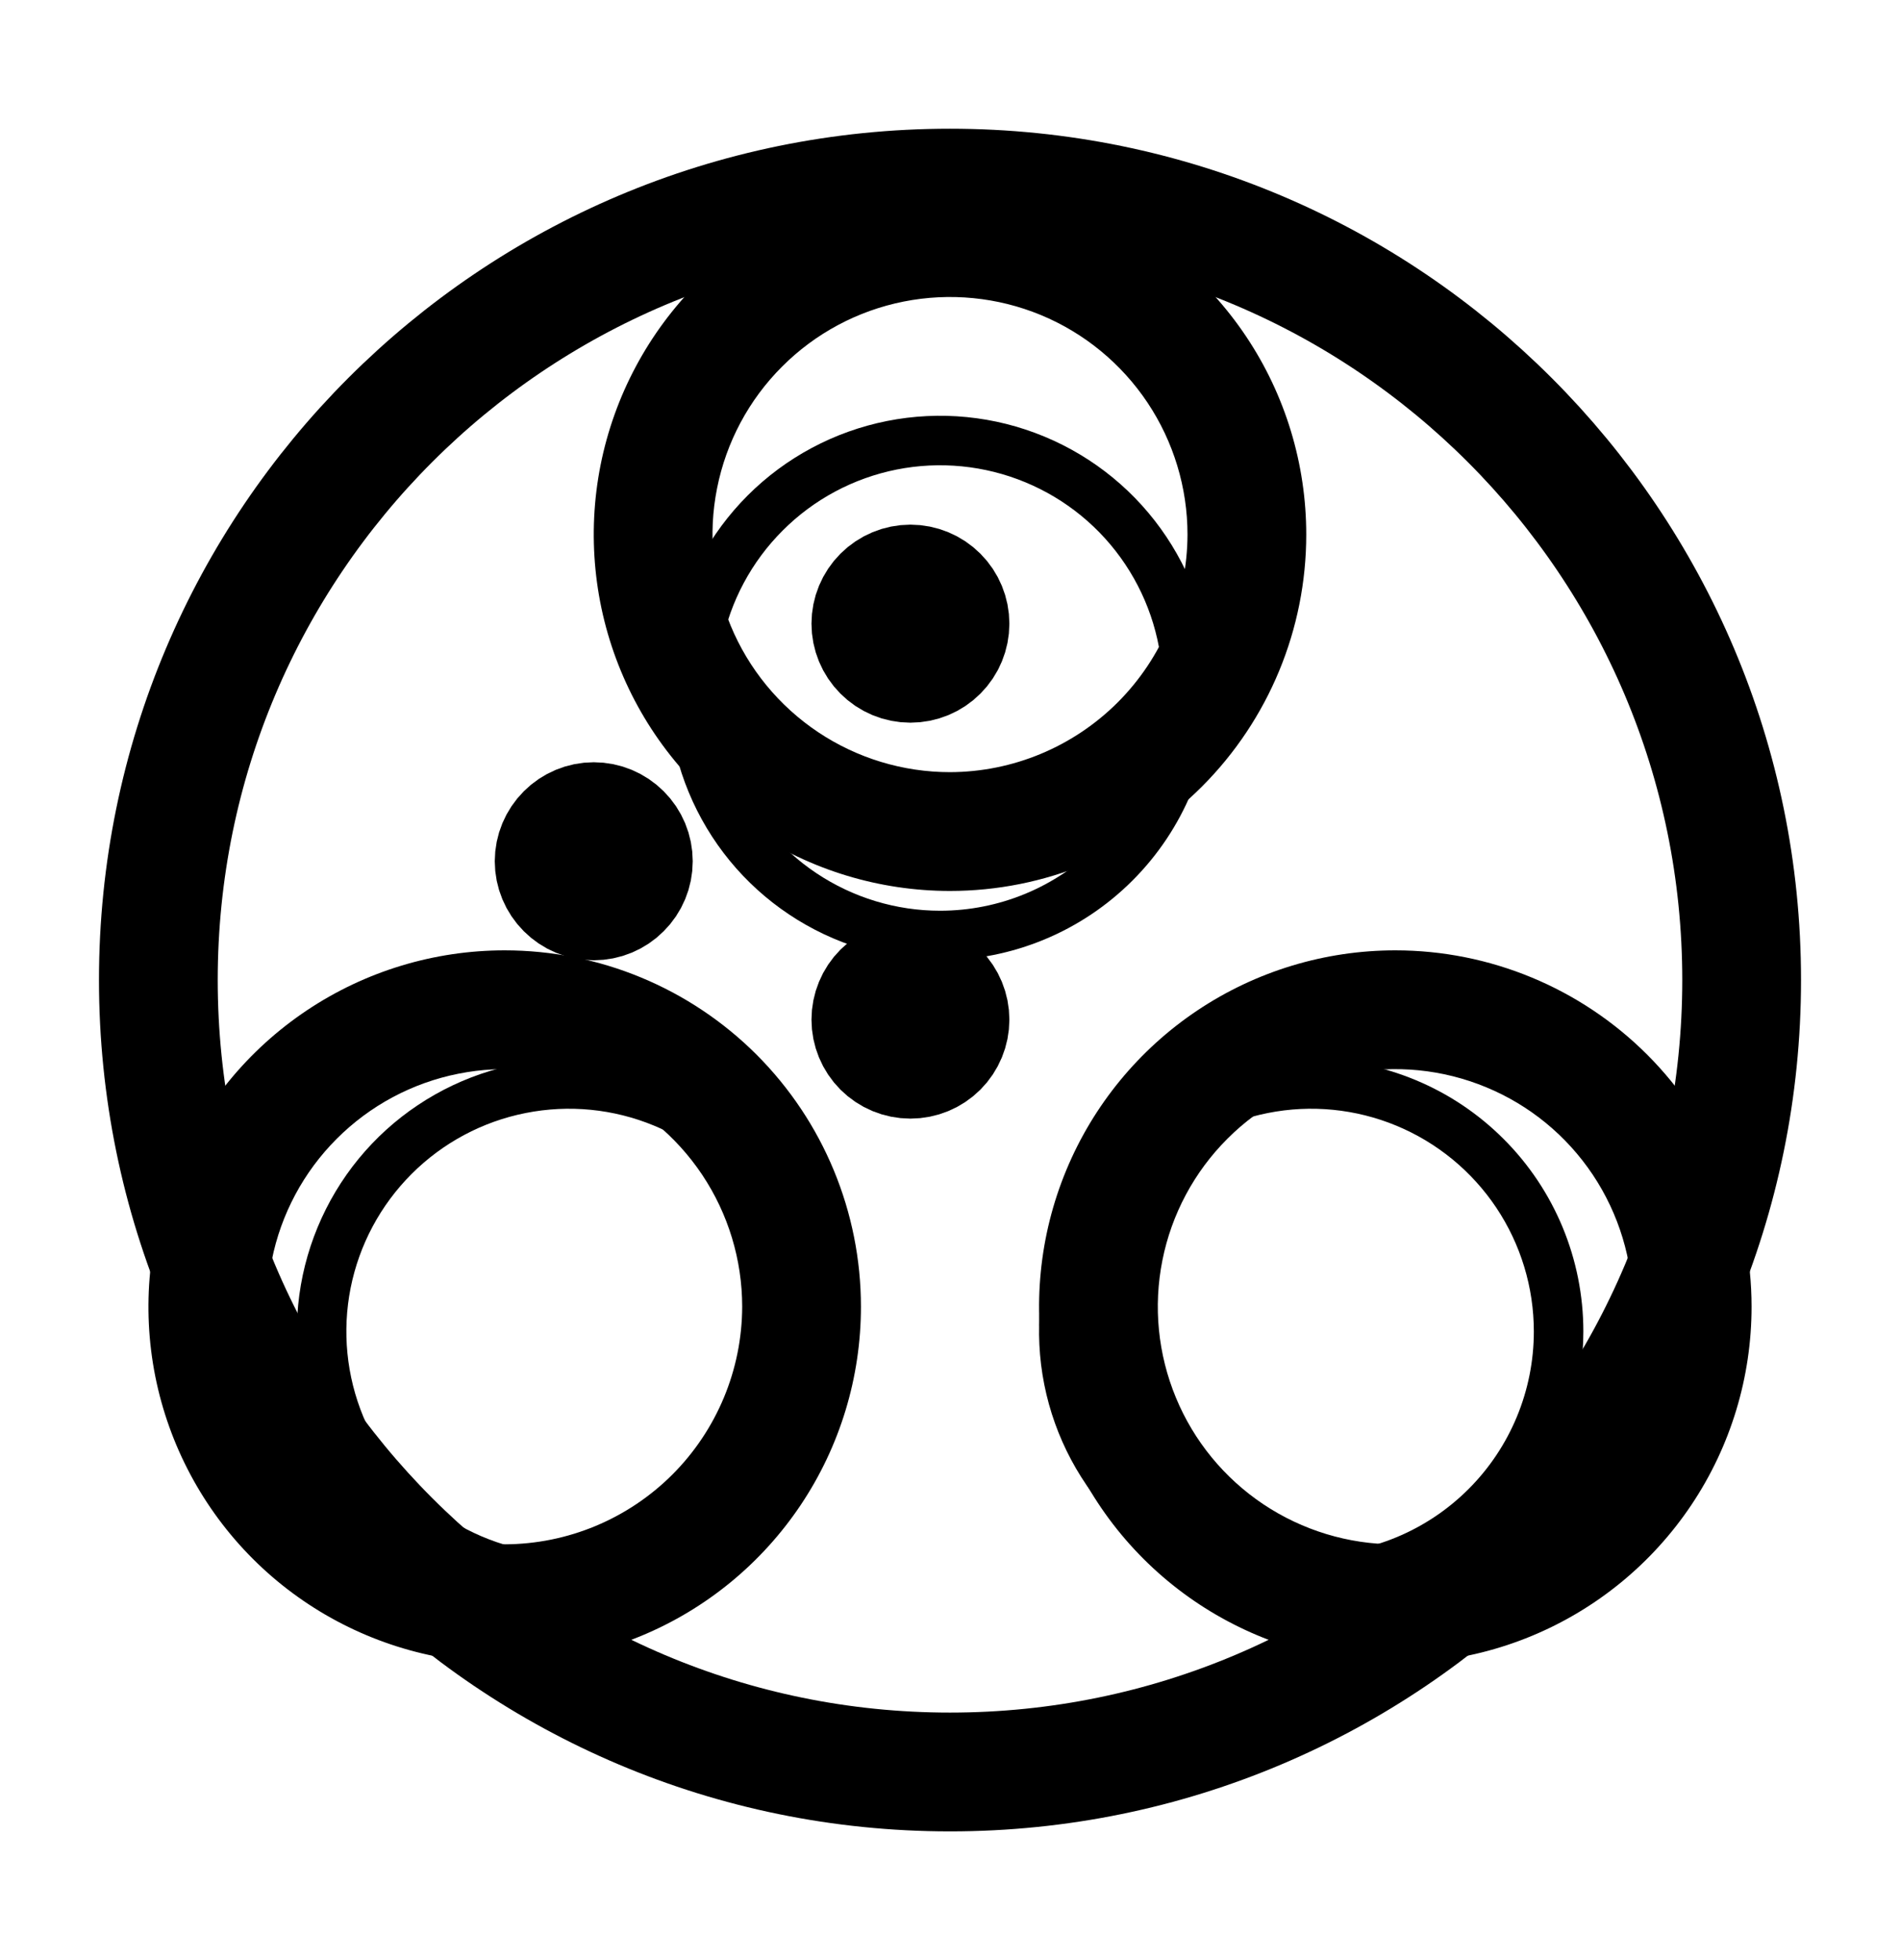 <svg width="32" height="33" viewBox="0 0 32 33" fill="none" xmlns="http://www.w3.org/2000/svg">
<path d="M16 29.833C23.364 29.833 29.333 23.864 29.333 16.5C29.333 9.136 23.364 3.167 16 3.167C8.636 3.167 2.667 9.136 2.667 16.5C2.667 23.864 8.636 29.833 16 29.833Z" stroke="black" stroke-width="2" stroke-linecap="round" stroke-linejoin="round"/>
<path d="M15.333 11.167C15.51 11.167 15.68 11.097 15.805 10.971C15.93 10.846 16 10.677 16 10.5C16 10.323 15.93 10.154 15.805 10.029C15.68 9.904 15.51 9.833 15.333 9.833C15.157 9.833 14.987 9.904 14.862 10.029C14.737 10.154 14.667 10.323 14.667 10.5C14.667 10.677 14.737 10.846 14.862 10.971C14.987 11.097 15.157 11.167 15.333 11.167ZM10 15.167C10.177 15.167 10.346 15.097 10.471 14.971C10.597 14.846 10.667 14.677 10.667 14.5C10.667 14.323 10.597 14.154 10.471 14.029C10.346 13.904 10.177 13.833 10 13.833C9.823 13.833 9.654 13.904 9.529 14.029C9.404 14.154 9.333 14.323 9.333 14.5C9.333 14.677 9.404 14.846 9.529 14.971C9.654 15.097 9.823 15.167 10 15.167ZM15.333 17.833C15.51 17.833 15.68 17.763 15.805 17.638C15.93 17.513 16 17.343 16 17.167C16 16.99 15.93 16.82 15.805 16.695C15.68 16.57 15.51 16.5 15.333 16.5C15.157 16.5 14.987 16.57 14.862 16.695C14.737 16.82 14.667 16.99 14.667 17.167C14.667 17.343 14.737 17.513 14.862 17.638C14.987 17.763 15.157 17.833 15.333 17.833Z" fill="black" stroke="black" stroke-width="2" stroke-linecap="round" stroke-linejoin="round"/>
<path d="M22 9C22 7.813 21.648 6.653 20.989 5.667C20.329 4.68 19.392 3.911 18.296 3.457C17.2 3.003 15.993 2.884 14.829 3.115C13.666 3.347 12.597 3.918 11.757 4.757C10.918 5.596 10.347 6.666 10.115 7.829C9.884 8.993 10.003 10.2 10.457 11.296C10.911 12.393 11.68 13.329 12.667 13.989C13.653 14.648 14.813 15 16 15C17.591 15 19.117 14.368 20.243 13.243C21.368 12.117 22 10.591 22 9ZM16 13C15.209 13 14.435 12.765 13.778 12.326C13.12 11.886 12.607 11.262 12.305 10.531C12.002 9.8 11.922 8.996 12.077 8.22C12.231 7.444 12.612 6.731 13.172 6.172C13.731 5.612 14.444 5.231 15.22 5.077C15.996 4.923 16.8 5.002 17.531 5.304C18.262 5.607 18.886 6.12 19.326 6.778C19.765 7.436 20 8.209 20 9C19.997 10.06 19.574 11.075 18.825 11.825C18.075 12.574 17.06 12.997 16 13ZM23.5 16C22.313 16 21.153 16.352 20.167 17.011C19.18 17.671 18.411 18.608 17.957 19.704C17.503 20.8 17.384 22.007 17.615 23.171C17.847 24.334 18.418 25.404 19.257 26.243C20.096 27.082 21.166 27.653 22.329 27.885C23.493 28.116 24.7 27.997 25.796 27.543C26.892 27.089 27.829 26.32 28.489 25.333C29.148 24.347 29.5 23.187 29.5 22C29.5 20.409 28.868 18.883 27.743 17.757C26.617 16.632 25.091 16 23.5 16ZM23.5 26C22.709 26 21.936 25.765 21.278 25.326C20.62 24.886 20.107 24.262 19.805 23.531C19.502 22.8 19.422 21.996 19.577 21.22C19.731 20.444 20.112 19.731 20.672 19.172C21.231 18.612 21.944 18.231 22.72 18.077C23.496 17.922 24.3 18.002 25.031 18.305C25.762 18.607 26.386 19.12 26.826 19.778C27.265 20.436 27.5 21.209 27.5 22C27.497 23.06 27.074 24.075 26.325 24.825C25.575 25.574 24.56 25.997 23.5 26ZM8.5 16C7.313 16 6.153 16.352 5.167 17.011C4.18 17.671 3.411 18.608 2.957 19.704C2.503 20.8 2.384 22.007 2.615 23.171C2.847 24.334 3.418 25.404 4.257 26.243C5.096 27.082 6.166 27.653 7.329 27.885C8.493 28.116 9.7 27.997 10.796 27.543C11.893 27.089 12.829 26.32 13.489 25.333C14.148 24.347 14.5 23.187 14.5 22C14.5 20.409 13.868 18.883 12.743 17.757C11.617 16.632 10.091 16 8.5 16ZM8.5 26C7.709 26 6.936 25.765 6.278 25.326C5.62 24.886 5.107 24.262 4.804 23.531C4.502 22.8 4.423 21.996 4.577 21.22C4.731 20.444 5.112 19.731 5.672 19.172C6.231 18.612 6.944 18.231 7.72 18.077C8.496 17.922 9.3 18.002 10.031 18.305C10.762 18.607 11.386 19.12 11.826 19.778C12.265 20.436 12.5 21.209 12.5 22C12.497 23.06 12.074 24.075 11.325 24.825C10.575 25.574 9.56 25.997 8.5 26Z" fill="black"/>
<path d="M20.417 11.583C20.417 10.677 20.148 9.791 19.644 9.037C19.141 8.283 18.425 7.696 17.587 7.349C16.75 7.002 15.828 6.911 14.939 7.088C14.05 7.265 13.233 7.701 12.592 8.342C11.951 8.983 11.515 9.8 11.338 10.689C11.161 11.578 11.252 12.5 11.599 13.337C11.946 14.175 12.533 14.891 13.287 15.394C14.041 15.898 14.927 16.167 15.833 16.167C17.049 16.167 18.215 15.684 19.074 14.824C19.934 13.965 20.417 12.799 20.417 11.583ZM15.833 15.333C15.092 15.333 14.367 15.113 13.75 14.701C13.133 14.289 12.653 13.704 12.369 13.018C12.085 12.333 12.011 11.579 12.155 10.852C12.3 10.124 12.657 9.456 13.182 8.932C13.706 8.407 14.374 8.05 15.102 7.905C15.829 7.761 16.583 7.835 17.268 8.119C17.954 8.403 18.539 8.883 18.951 9.5C19.363 10.117 19.583 10.842 19.583 11.583C19.583 12.578 19.188 13.532 18.485 14.235C17.782 14.938 16.828 15.333 15.833 15.333ZM22.083 17.833C21.177 17.833 20.291 18.102 19.537 18.606C18.783 19.109 18.196 19.825 17.849 20.663C17.502 21.5 17.411 22.422 17.588 23.311C17.765 24.2 18.201 25.017 18.842 25.658C19.483 26.299 20.3 26.735 21.189 26.912C22.078 27.089 23 26.998 23.837 26.651C24.675 26.304 25.391 25.717 25.894 24.963C26.398 24.209 26.667 23.323 26.667 22.417C26.667 21.201 26.184 20.035 25.324 19.176C24.465 18.316 23.299 17.833 22.083 17.833ZM22.083 26.167C21.342 26.167 20.617 25.947 20 25.535C19.383 25.123 18.903 24.537 18.619 23.852C18.335 23.166 18.261 22.413 18.405 21.685C18.55 20.958 18.907 20.29 19.432 19.765C19.956 19.241 20.624 18.883 21.352 18.739C22.079 18.594 22.833 18.668 23.518 18.952C24.204 19.236 24.789 19.717 25.201 20.333C25.613 20.95 25.833 21.675 25.833 22.417C25.833 23.411 25.438 24.365 24.735 25.068C24.032 25.772 23.078 26.167 22.083 26.167ZM9.583 17.833C8.677 17.833 7.791 18.102 7.037 18.606C6.283 19.109 5.696 19.825 5.349 20.663C5.002 21.5 4.911 22.422 5.088 23.311C5.265 24.2 5.701 25.017 6.342 25.658C6.983 26.299 7.8 26.735 8.689 26.912C9.578 27.089 10.5 26.998 11.337 26.651C12.175 26.304 12.891 25.717 13.394 24.963C13.898 24.209 14.167 23.323 14.167 22.417C14.167 21.201 13.684 20.035 12.824 19.176C11.965 18.316 10.799 17.833 9.583 17.833ZM9.583 26.167C8.842 26.167 8.117 25.947 7.5 25.535C6.883 25.123 6.403 24.537 6.119 23.852C5.835 23.166 5.761 22.413 5.905 21.685C6.05 20.958 6.407 20.29 6.932 19.765C7.456 19.241 8.124 18.883 8.852 18.739C9.579 18.594 10.333 18.668 11.018 18.952C11.704 19.236 12.289 19.717 12.701 20.333C13.113 20.95 13.333 21.675 13.333 22.417C13.333 23.411 12.938 24.365 12.235 25.068C11.532 25.772 10.578 26.167 9.583 26.167Z" fill="black"/>
</svg>
